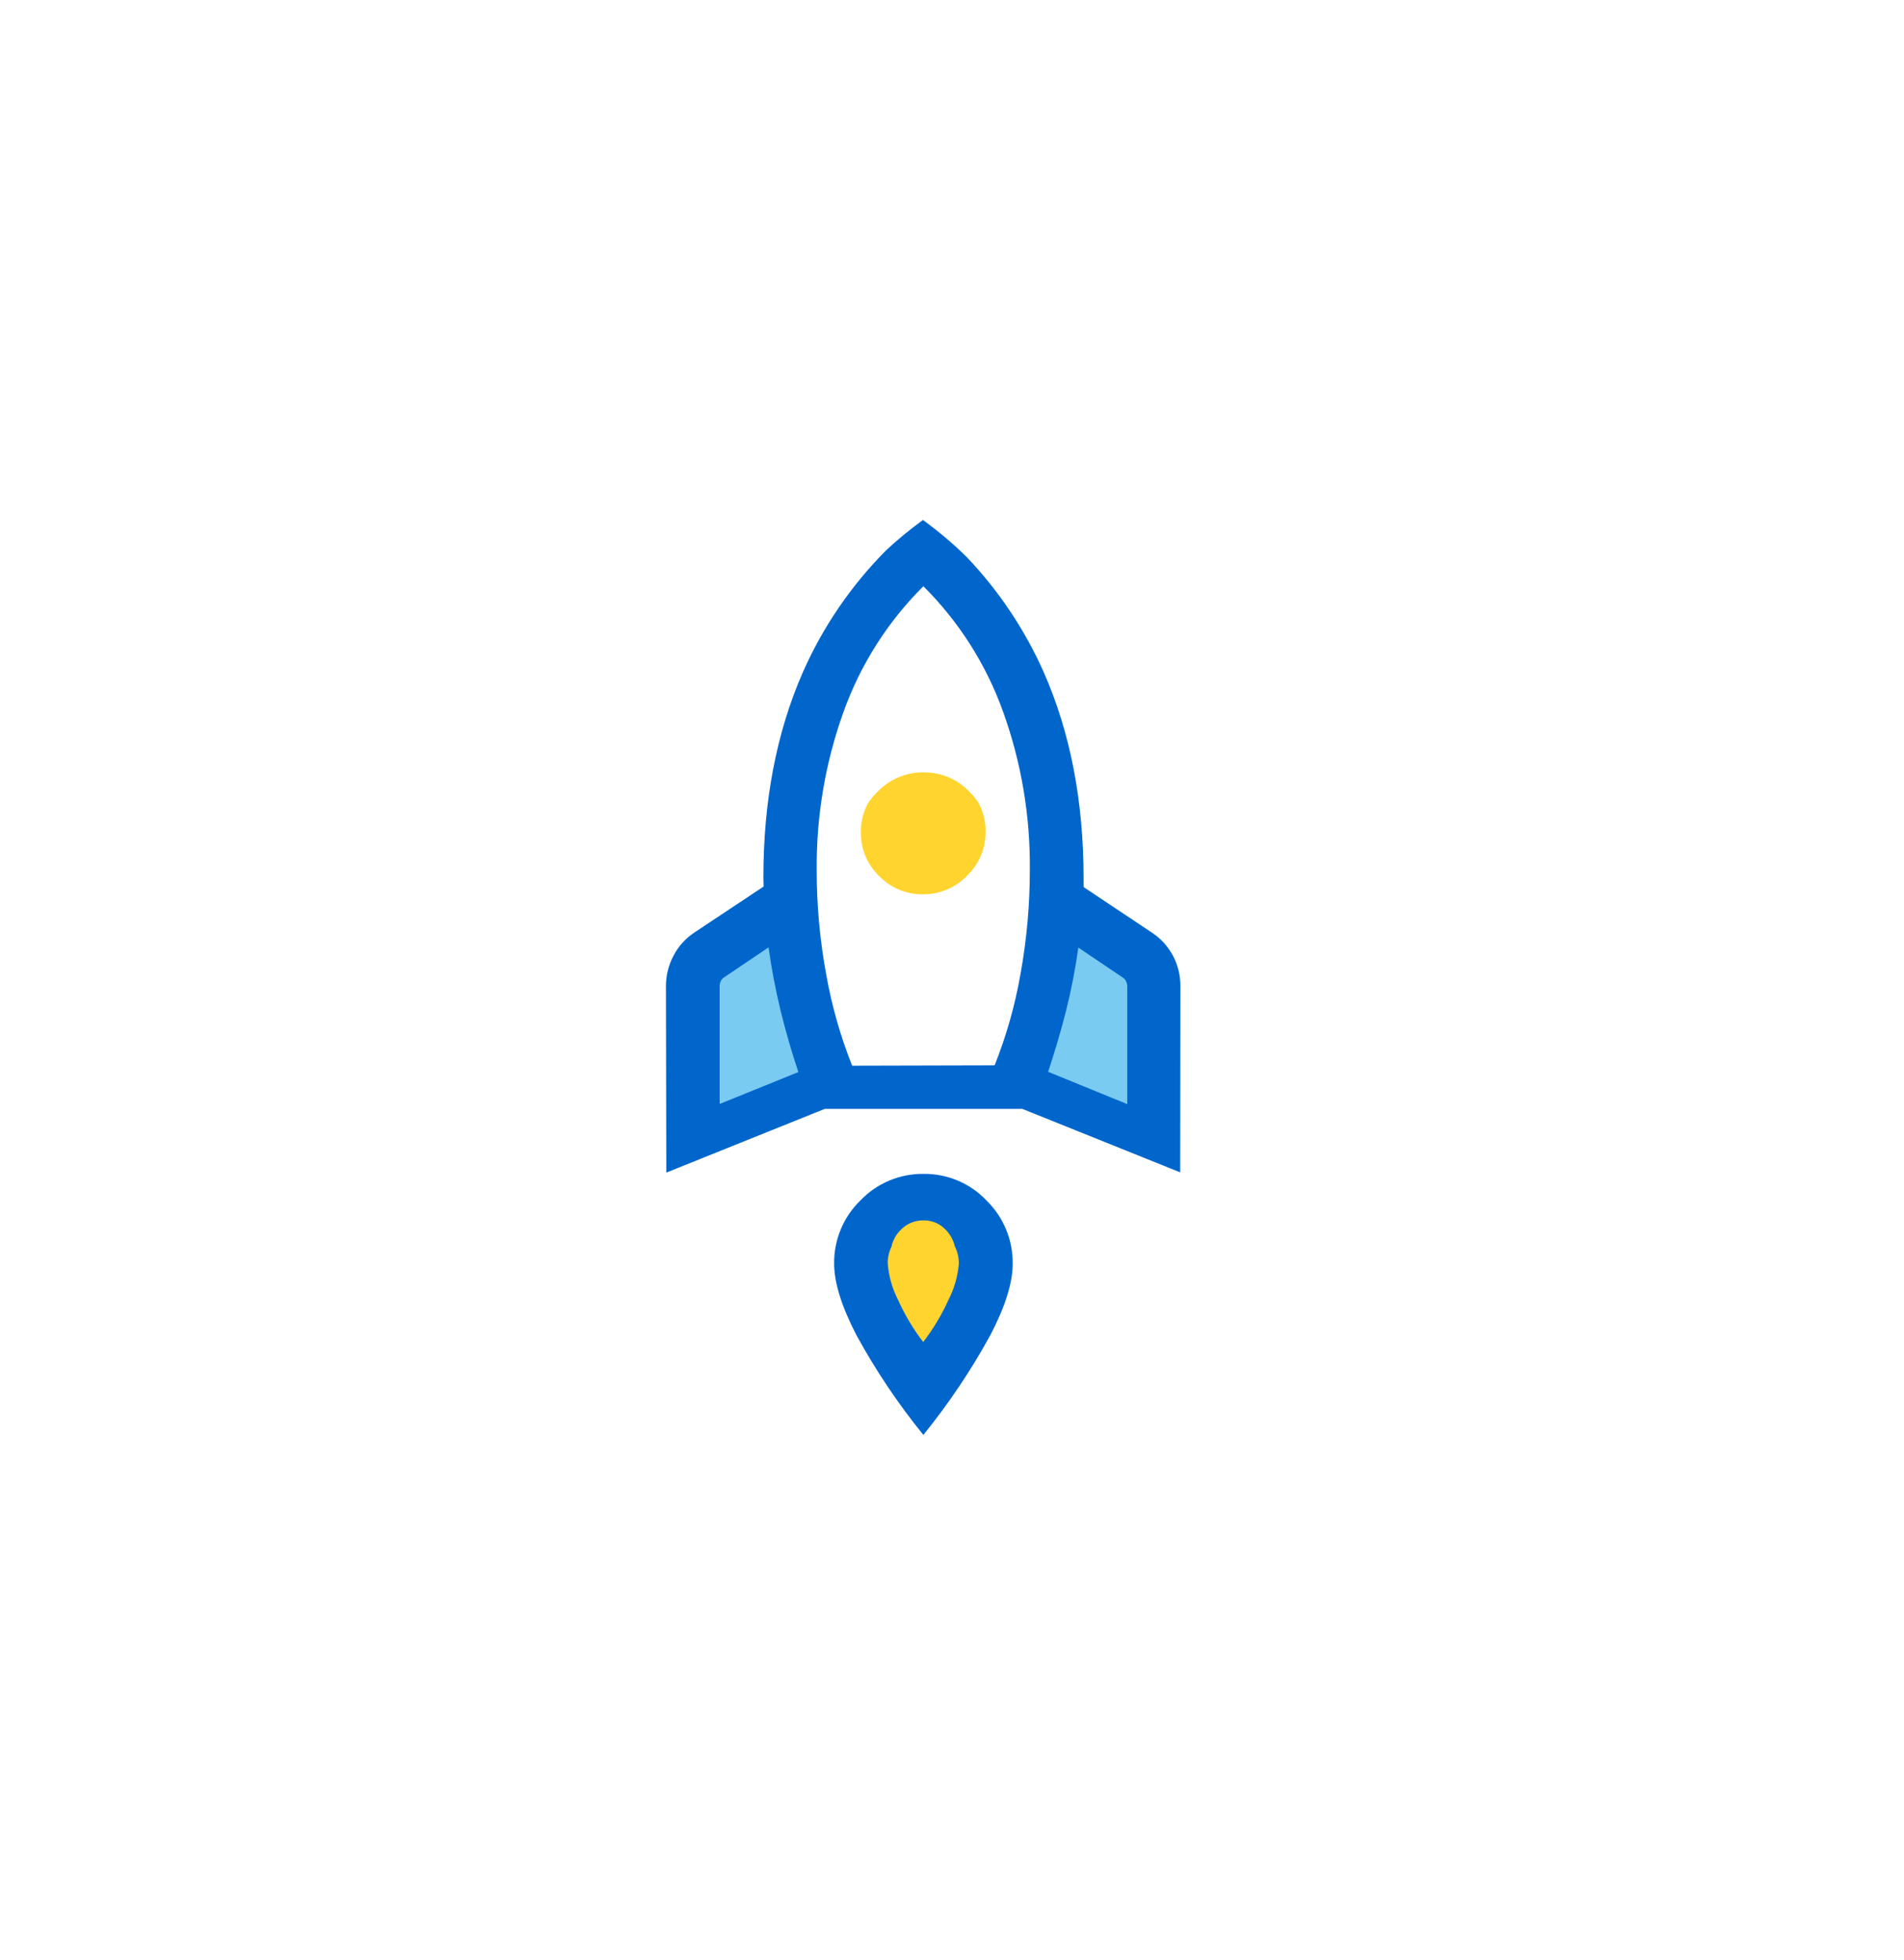 <?xml version="1.0" encoding="utf-8"?>
<!-- Generator: Adobe Illustrator 28.1.0, SVG Export Plug-In . SVG Version: 6.00 Build 0)  -->
<svg version="1.1" id="Layer_1" xmlns="http://www.w3.org/2000/svg" xmlns:xlink="http://www.w3.org/1999/xlink" x="0px" y="0px"
	 viewBox="0 0 373 384" style="enable-background:new 0 0 373 384;" xml:space="preserve">
<style type="text/css">
	.st0{fill:#FFD42E;}
	.st1{fill:#7ACBF2;}
	.st2{fill:none;}
	.st3{fill:#0066CC;}
</style>
<g>
	<ellipse class="st0" cx="180.5" cy="251.02" rx="9.59" ry="13.9"/>
	<path class="st1" d="M224.52,199.85c0,10.41,2.25,22.84-9.59,18.85c-5.02-1.69-13.18-7.07-9.59-18.85
		c3.03-9.96,4.3-18.85,9.59-18.85C220.22,181,224.52,189.44,224.52,199.85z"/>
	<path class="st1" d="M156.2,200.03c0.59,10.39,7.21,13.05-8.52,19.36c-4.92,1.97-13.55-6.31-10.64-18.28
		c2.46-10.12,3.23-19.06,8.52-19.36C150.85,181.45,155.61,189.63,156.2,200.03z"/>
	<path class="st2" d="M185.44,241.16c-1.13-1.32-2.79-2.07-4.53-2.04c-1.74-0.03-3.41,0.69-4.58,1.98c-0.88,0.9-1.46,2.03-1.72,3.24
		c-0.48,0.99-0.73,2.09-0.71,3.21l0,0c0.19,2.48,0.87,4.91,2.01,7.12c1.32,2.95,2.98,5.73,4.94,8.29c1.96-2.56,3.62-5.34,4.95-8.27
		c1.14-2.21,1.83-4.63,2.02-7.11c0.02-1.18-0.25-2.33-0.78-3.37C186.79,243.08,186.24,242.03,185.44,241.16z"/>
	<path class="st2" d="M180.89,114.87c-6.97,6.94-12.32,15.35-15.64,24.61c-3.56,9.91-5.34,20.37-5.25,30.9
		c-0.02,6.92,0.61,13.82,1.87,20.63c1.08,6.09,2.78,12.06,5.07,17.8l0,0l27.91-0.07c2.29-5.74,3.98-11.7,5.05-17.79
		c1.24-6.8,1.86-13.69,1.85-20.6c0.09-10.52-1.68-20.98-5.24-30.88C193.19,130.21,187.86,121.81,180.89,114.87z M193.09,162.95
		c0.03,3.26-1.29,6.39-3.64,8.64c-2.25,2.36-5.38,3.67-8.64,3.64c-3.23,0.04-6.34-1.25-8.58-3.58c-2.33-2.24-3.62-5.35-3.58-8.58
		c-0.02-1.99,0.47-3.94,1.39-5.66c0.52-0.81,1.13-1.56,1.84-2.23c2.36-2.48,5.63-3.87,9.05-3.85c3.39-0.03,6.65,1.34,8.99,3.79
		c0.71,0.68,1.33,1.45,1.85,2.27C192.65,159.09,193.12,161,193.09,162.95z"/>
	<path class="st2" d="M220.83,216.35V193.3c0-0.36-0.08-0.72-0.24-1.04c-0.16-0.32-0.4-0.58-0.71-0.76l-8.63-5.82
		c-0.58,4.16-1.38,8.28-2.4,12.35c-0.57,2.26-1.21,4.53-1.88,6.8c-0.13,0.38-0.24,0.76-0.37,1.15l0.02,0.01
		c-0.41,1.35-0.84,2.7-1.29,4.05L220.83,216.35z"/>
	<path class="st2" d="M150.56,185.63l-8.63,5.82c-0.31,0.18-0.55,0.44-0.71,0.76c-0.16,0.32-0.24,0.68-0.24,1.04l0,23.06l15.42-6.25
		c-1.34-4.02-2.5-8.03-3.48-12.04C151.93,193.93,151.14,189.79,150.56,185.63z"/>
	<path class="st0" d="M180.92,151.33c-3.42-0.02-6.69,1.37-9.05,3.85c-0.71,0.67-1.32,1.43-1.84,2.23
		c-0.92,1.73-1.41,3.67-1.39,5.66c-0.04,3.23,1.25,6.34,3.58,8.58c2.24,2.33,5.35,3.62,8.58,3.58c3.26,0.03,6.39-1.29,8.64-3.64
		c2.36-2.25,3.67-5.38,3.64-8.64c0.03-1.95-0.45-3.86-1.33-5.55c-0.52-0.82-1.13-1.59-1.85-2.27
		C187.57,152.67,184.32,151.3,180.92,151.33z"/>
	<path class="st3" d="M225.65,182.73l-13.37-8.92l0-0.85v-0.85c0-15.12-2.6-28.58-7.8-40.38c-3.71-8.36-8.82-15.99-15.09-22.58
		c-2.66-2.62-5.53-5.05-8.58-7.26l0,0c-2.56,1.85-4.99,3.85-7.28,6c-6.8,6.86-12.32,14.92-16.24,23.81
		c-5.17,11.78-7.75,25.23-7.74,40.35c0,0.32,0.01,0.59,0.02,0.83c0.02,0.24,0.02,0.51,0.02,0.83l-13.52,8.98
		c-1.75,1.15-3.18,2.73-4.14,4.59c-0.97,1.84-1.48,3.89-1.47,5.97l0.07,36.51l31.05-12.49h38.69l30.93,12.44l0.04-36.54
		c0.01-2.06-0.49-4.1-1.46-5.92C228.81,185.43,227.39,183.87,225.65,182.73z M140.98,216.31l0-23.06c0-0.36,0.08-0.72,0.24-1.04
		c0.16-0.32,0.4-0.58,0.71-0.76l8.63-5.82c0.58,4.17,1.37,8.3,2.36,12.39c0.98,4.01,2.14,8.03,3.48,12.04L140.98,216.31z
		 M199.9,190.95c-1.07,6.09-2.76,12.05-5.05,17.79l-27.91,0.07l0,0c-2.29-5.75-3.99-11.71-5.07-17.8
		c-1.26-6.8-1.89-13.71-1.87-20.63c-0.09-10.53,1.69-20.99,5.25-30.9c3.32-9.26,8.66-17.67,15.64-24.61
		c6.97,6.93,12.31,15.34,15.62,24.59c3.56,9.9,5.33,20.36,5.24,30.88C201.76,177.25,201.14,184.15,199.9,190.95z M206.6,205.97
		c0.13-0.39,0.24-0.76,0.37-1.15c0.68-2.27,1.31-4.54,1.88-6.8c1.02-4.07,1.82-8.19,2.4-12.35l8.63,5.82
		c0.3,0.18,0.55,0.44,0.71,0.76c0.16,0.32,0.24,0.68,0.24,1.04v23.05l-15.5-6.33c0.45-1.35,0.88-2.7,1.29-4.05L206.6,205.97z"/>
	<path class="st3" d="M198.39,247.63c0.06-4.66-1.8-9.15-5.13-12.41c-3.21-3.38-7.68-5.27-12.33-5.21
		c-4.66-0.06-9.13,1.82-12.36,5.19c-3.35,3.24-5.21,7.72-5.16,12.38l0,0c0,3.73,1.45,8.39,4.35,13.99
		c3.77,6.92,8.17,13.47,13.13,19.59c4.95-6.12,9.35-12.66,13.13-19.57C196.93,256.01,198.39,251.35,198.39,247.63z M185.81,254.69
		c-1.33,2.94-2.99,5.71-4.95,8.27c-1.96-2.56-3.62-5.34-4.94-8.29c-1.14-2.22-1.82-4.64-2.01-7.12l0,0
		c-0.02-1.12,0.23-2.22,0.71-3.21c0.26-1.21,0.84-2.34,1.72-3.24c1.17-1.29,2.84-2.01,4.58-1.98c1.74-0.03,3.4,0.71,4.53,2.04
		c0.8,0.87,1.34,1.93,1.61,3.06c0.52,1.04,0.79,2.19,0.78,3.37C187.64,250.06,186.95,252.48,185.81,254.69z"/>
</g>
</svg>
